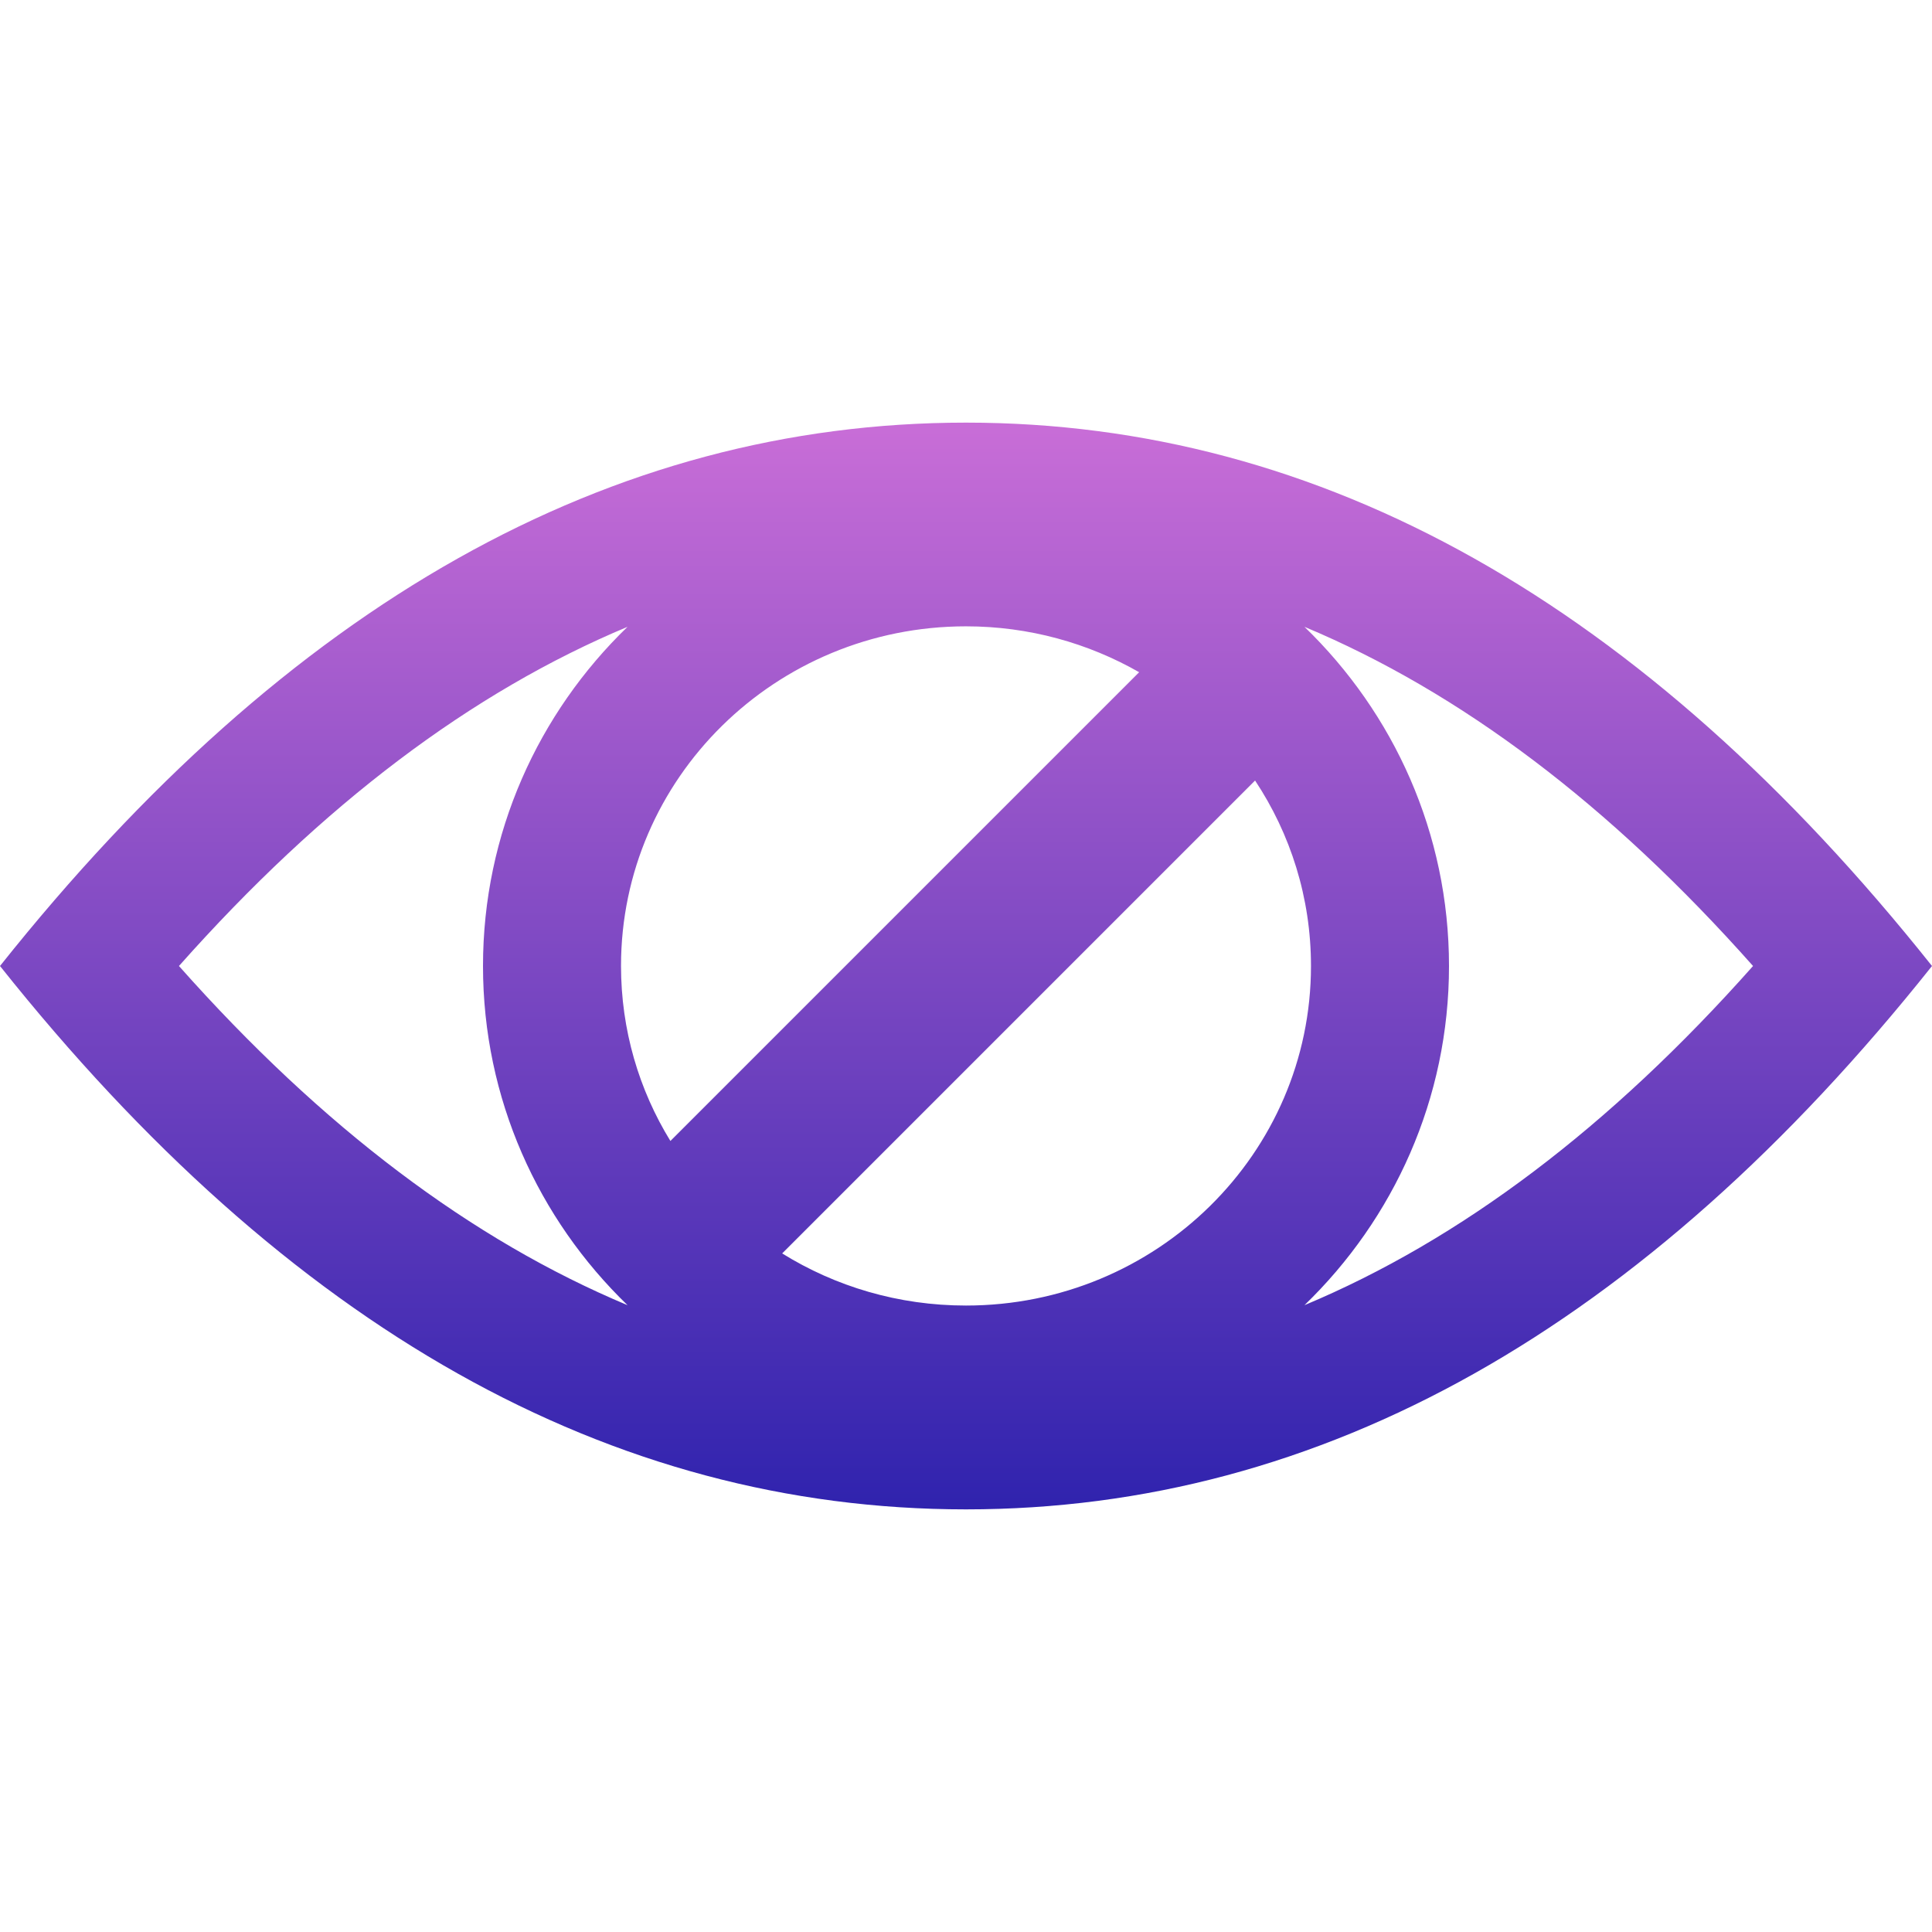 <svg width="16" height="16" xmlns="http://www.w3.org/2000/svg">
 <title>blind-reviews_icon-purple</title>
 <defs>
  <linearGradient id="linearGradient-1" y2="0%" x2="50%" y1="100%" x1="50%">
   <stop offset="0%" stop-color="#3023AE"/>
   <stop offset="100%" stop-color="#C86DD7"/>
  </linearGradient>
 </defs>
 <g>
  <title>Layer 1</title>
  <g fill-rule="evenodd" fill="none" id="Symbols">
   <g fill="url(#linearGradient-1)" id="blind-reviews_icon-purple">
    <path id="icon-blind-eye-purple" d="m6.477,10.38c0.441,0.274 0.963,0.432 1.523,0.432c1.578,0 2.857,-1.259 2.857,-2.812c0,-0.567 -0.17,-1.094 -0.463,-1.536l-3.916,3.916zm-0.926,-0.93l3.883,-3.883c-0.422,-0.241 -0.912,-0.38 -1.434,-0.38c-1.578,0 -2.857,1.259 -2.857,2.812c0,0.531 0.149,1.027 0.409,1.45zm5.252,-4.259c0.739,0.714 1.197,1.709 1.197,2.809c0,1.1 -0.458,2.095 -1.197,2.809c1.292,-0.541 2.528,-1.472 3.715,-2.809c-1.187,-1.337 -2.423,-2.268 -3.715,-2.809zm-5.606,5.618c-0.739,-0.714 -1.197,-1.709 -1.197,-2.809c0,-1.1 0.458,-2.095 1.197,-2.809c-1.292,0.54 -2.528,1.472 -3.715,2.809c1.187,1.337 2.423,2.268 3.715,2.809zm2.803,1.691c-2.946,0 -5.612,-1.5 -8,-4.5c2.388,-3 5.054,-4.5 8,-4.5c2.946,0 5.612,1.5 8,4.5c-2.388,3 -5.054,4.5 -8,4.5z"/>
   </g>
  </g>
 </g>
</svg>
